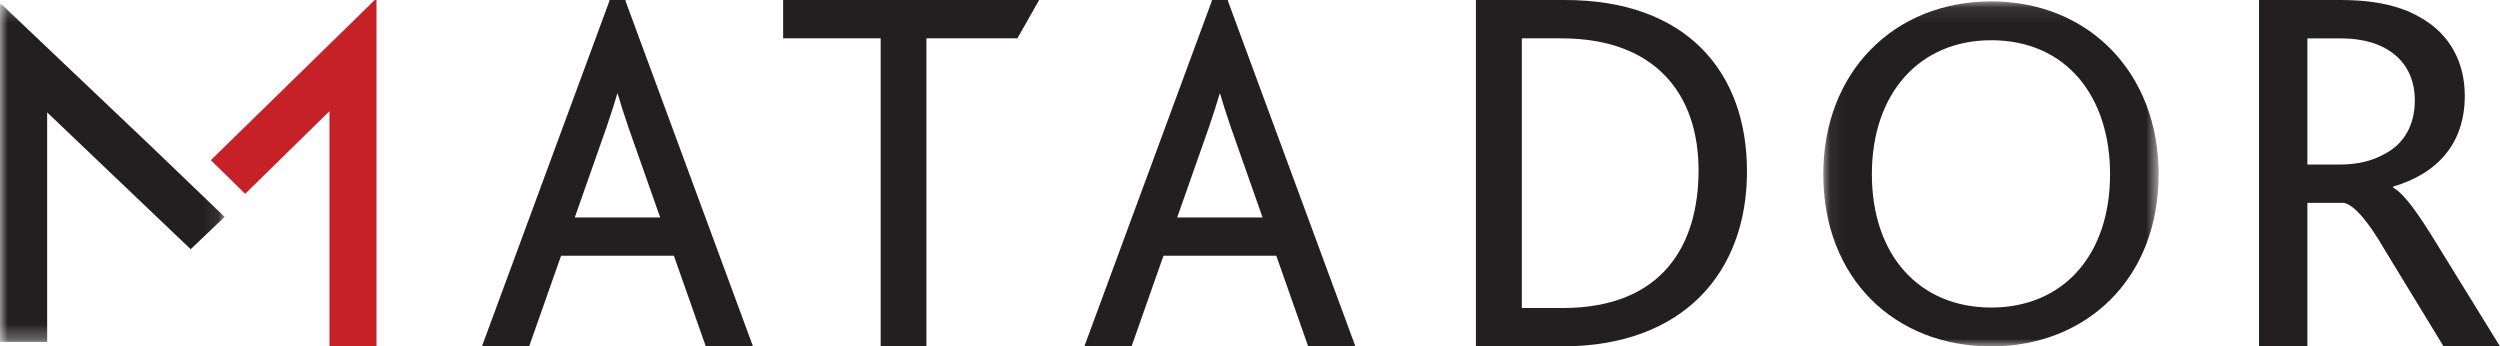 <svg xmlns="http://www.w3.org/2000/svg" xmlns:xlink="http://www.w3.org/1999/xlink" width="166" height="23" version="1.1" viewBox="0 0 166 23"><title>Page 1</title><desc>Created with Sketch.</desc><defs><polygon id="path-1" points=".066 .093 22.334 .093 22.334 23 .066 23"/><polygon id="path-3" points="0 .298 14.916 .298 14.916 22.704 0 22.704"/></defs><g id="102_Storytelling-Toronto---Home-Copy-2" fill="none" fill-rule="evenodd" stroke="none" stroke-width="1" transform="translate(-209, -44)"><g id="Page-1" transform="translate(209, 44)"><path id="Fill-1" fill="#231F20" d="M166,23 L162.253,23 L158.359,16.613 C157.246,14.693 156.345,13.645 155.655,13.472 L153.211,13.472 L153.211,23 L150,23 L150,0 L155.373,0 C157.782,0 159.408,0.42 160.634,1.117 C162.761,2.27 163.662,4.258 163.662,6.352 C163.662,9.528 161.859,11.518 158.902,12.391 L158.902,12.459 C159.62,12.845 160.521,14.1 161.782,16.159 L166,23 Z M155.331,10.925 C156.599,10.925 157.535,10.681 158.395,10.191 C159.585,9.564 160.345,8.341 160.345,6.667 C160.345,5.341 159.838,4.223 158.832,3.491 C158.105,2.967 157.064,2.548 155.373,2.548 L153.211,2.548 L153.211,10.925 L155.331,10.925 Z"/><path id="Fill-3" fill="#231F20" d="M41.535,0.066 L41.535,0 L41.51,0 L40.489,0 L40.465,0 L40.465,0.066 L32,23 L35.135,23 L37.255,16.98 L40.465,16.98 L41.535,16.98 L44.745,16.98 L46.865,23 L50,23 L41.535,0.066 Z M38.164,14.441 L40.258,8.491 C40.588,7.535 40.82,6.789 41,6.178 C41.179,6.789 41.411,7.535 41.74,8.491 L43.836,14.441 L38.164,14.441 Z"/><path id="Fill-5" fill="#231F20" d="M81.535,0.066 L81.535,0 L81.511,0 L80.489,0 L80.465,0 L80.465,0.066 L72,23 L75.136,23 L77.255,16.98 L80.465,16.98 L81.535,16.98 L84.745,16.98 L86.864,23 L90,23 L81.535,0.066 Z M78.164,14.441 L80.259,8.491 C80.589,7.535 80.82,6.789 81,6.178 C81.18,6.789 81.411,7.535 81.741,8.491 L83.835,14.441 L78.164,14.441 Z"/><polygon id="Fill-7" fill="#231F20" points="52 0 52 2.547 58.476 2.547 58.476 23 61.515 23 61.515 2.547 67.554 2.547 69 0"/><path id="Fill-9" fill="#231F20" d="M98,0 L103.918,0 C111.961,0 116,4.747 116,11.378 C116,18.079 111.789,23 103.717,23 L98,23 L98,0 Z M103.751,20.452 C110.424,20.452 112.784,16.229 112.784,11.308 C112.784,6.213 109.876,2.547 103.684,2.547 L101.05,2.547 L101.05,20.452 L103.751,20.452 Z"/><g id="Group-13" transform="translate(121, 0)"><mask id="mask-2" fill="#fff"><use xlink:href="#path-1"/></mask><path id="Fill-11" fill="#231F20" d="M0.066,11.564 C0.066,4.777 4.766,0.093 11.217,0.093 C17.734,0.093 22.334,4.878 22.334,11.564 C22.334,18.52 17.533,23 11.217,23 C4.8,23 0.066,18.485 0.066,11.564 M19.108,11.564 C19.108,6.439 16.226,2.672 11.217,2.672 C6.45,2.672 3.292,6.202 3.292,11.564 C3.292,16.959 6.45,20.42 11.217,20.42 C15.984,20.42 19.108,16.959 19.108,11.564" mask="url(#mask-2)"/></g><g id="Group-16"><mask id="mask-4" fill="#fff"><use xlink:href="#path-3"/></mask><polygon id="Fill-14" fill="#231F20" points="0 .298 0 22.704 3.132 22.704 3.132 7.464 12.662 16.548 14.916 14.399 10.213 9.889 10.215 9.888 .116 .298" mask="url(#mask-4)"/></g><polygon id="Fill-17" fill="#C62127" points="24.884 0 14 10.634 16.278 12.872 21.876 7.382 21.876 23 25 23 25 0"/></g></g></svg>